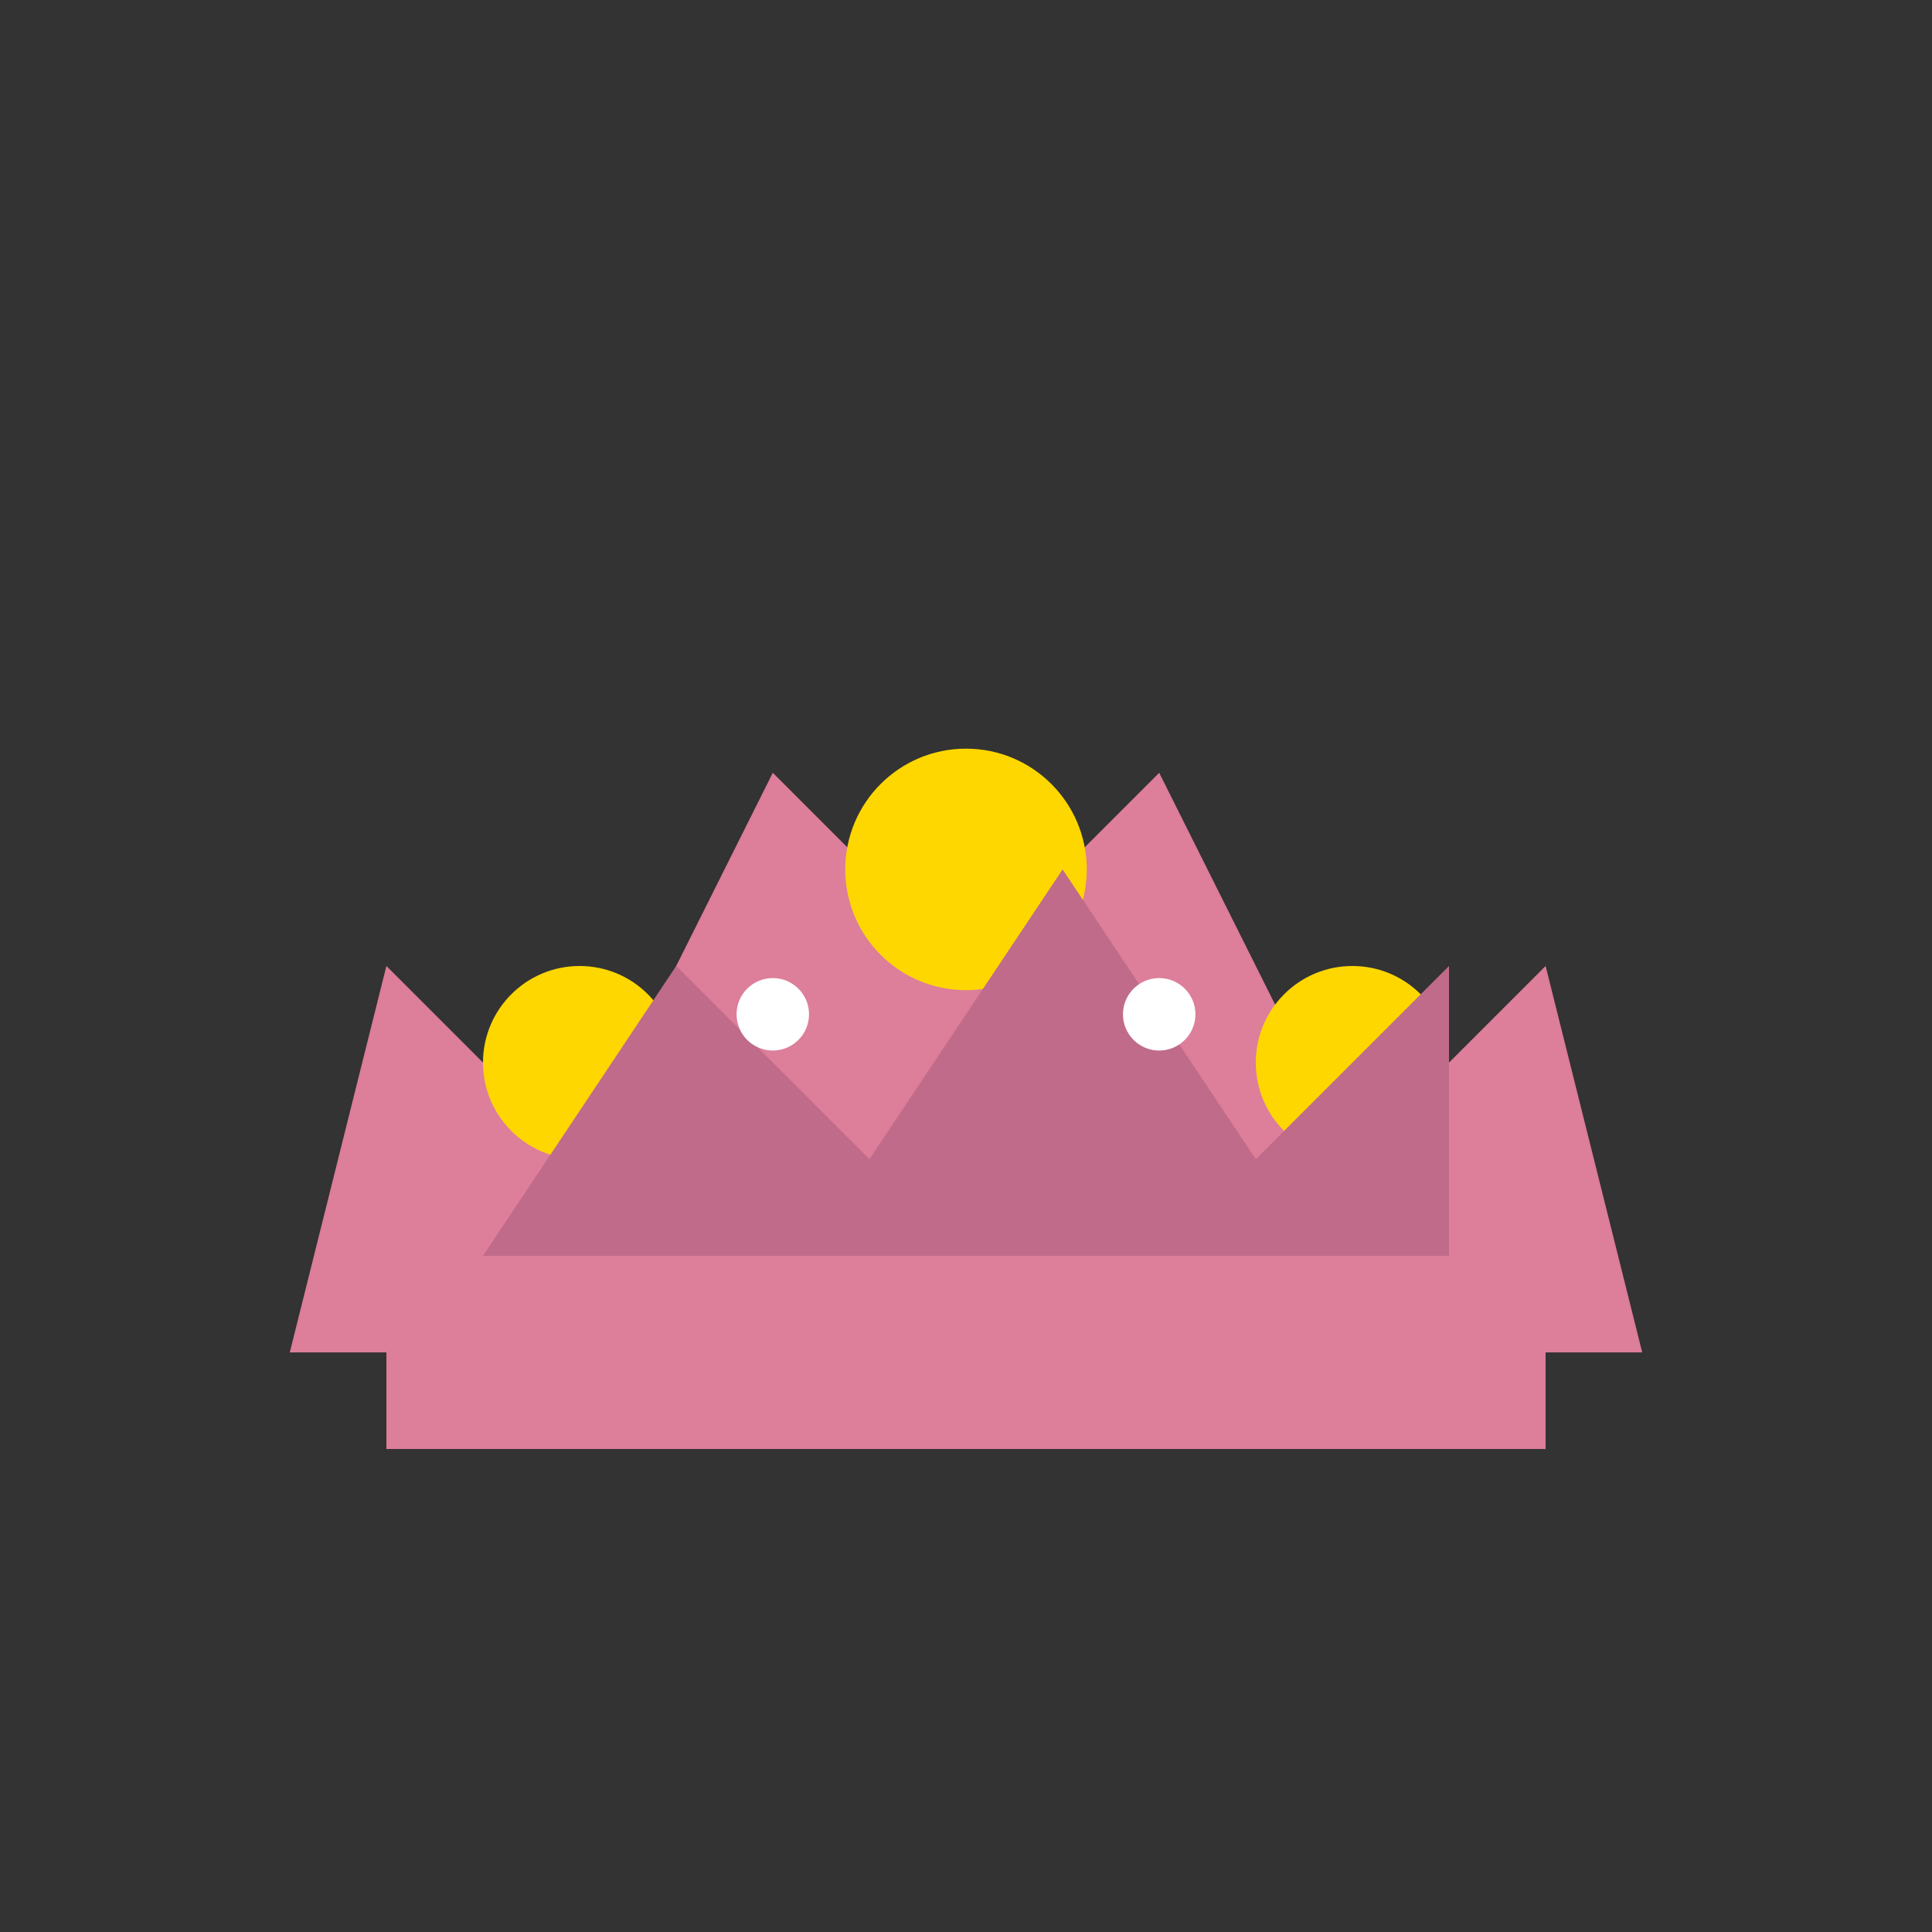<svg width="80" height="80" viewBox="0 0 80 80" fill="none" xmlns="http://www.w3.org/2000/svg">
  <rect x="0" y="0" width="80" height="80" fill="#333333" stroke="none"/>
  <!-- Crown Base -->
  <path d="M16 56H64V60H16V56Z" fill="#dd7e9a"/>
  
  <!-- Crown Points -->
  <path d="M12 56L16 40L24 48L32 32L40 40L48 32L56 48L64 40L68 56H12Z" fill="#dd7e9a"/>
  
  <!-- Crown Jewels -->
  <circle cx="24" cy="44" r="4" fill="#ffd700"/>
  <circle cx="40" cy="36" r="5" fill="#ffd700"/>
  <circle cx="56" cy="44" r="4" fill="#ffd700"/>
  
  <!-- Crown Details -->
  <path d="M20 52L28 40L36 48L44 36L52 48L60 40L60 52H20Z" fill="#c06b8a"/>
  
  <!-- Additional Details -->
  <circle cx="32" cy="42" r="1.5" fill="#ffffff"/>
  <circle cx="48" cy="42" r="1.5" fill="#ffffff"/>
</svg>
